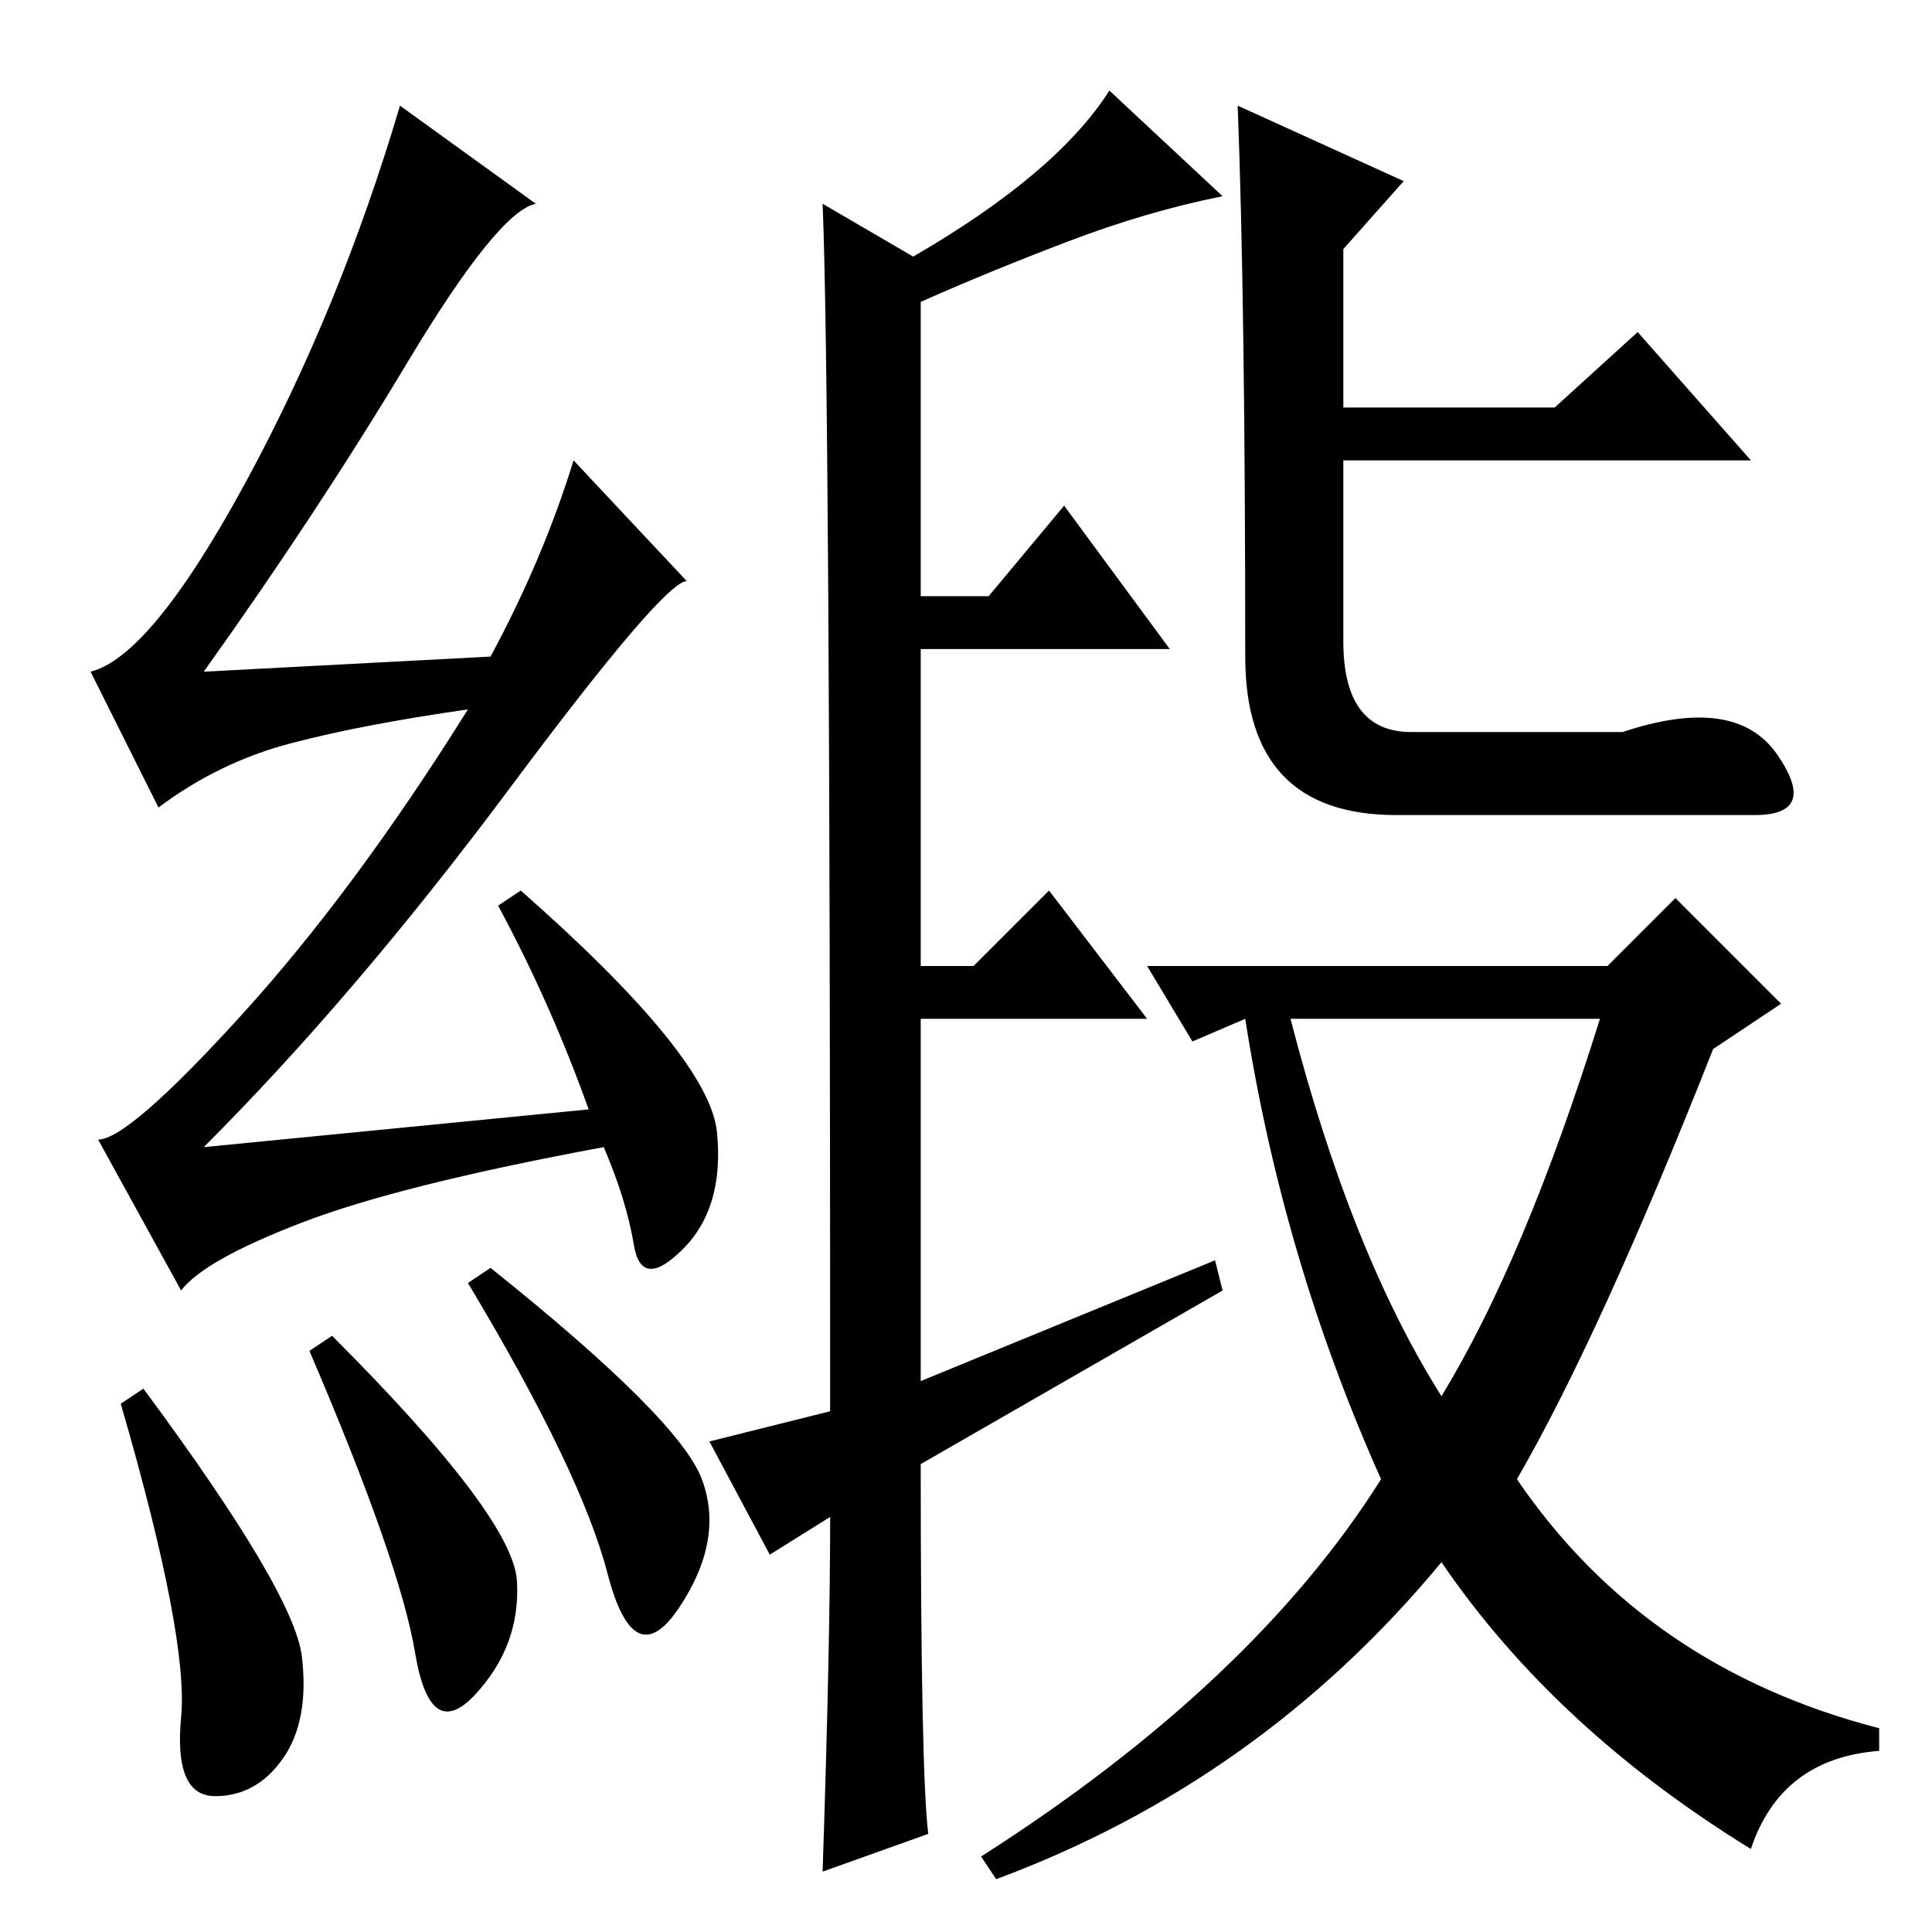 <?xml version="1.0" standalone="no"?>
<!DOCTYPE svg PUBLIC "-//W3C//DTD SVG 1.1//EN" "http://www.w3.org/Graphics/SVG/1.1/DTD/svg11.dtd" >
<svg xmlns="http://www.w3.org/2000/svg" xmlns:xlink="http://www.w3.org/1999/xlink" version="1.1" viewBox="0 -36 256 256">
  <g transform="matrix(1 0 0 -1 0 220)">
   <path fill="currentColor"
d="M65 88q25 -20 28 -28t-3 -17t-9.5 4.5t-18.5 38.5zM54 208q-12 -20 -27 -41l38 2q7 13 11 26l15 -16q-3 0 -23.5 -27.5t-40.5 -47.5l51 5q-5 14 -12 27l3 2q25 -22 26 -32t-4.5 -15.5t-6.5 0.5t-4 13q-27 -5 -40 -10t-16 -9l-11 20q4 0 19 16.5t30 40.5
q-14 -2 -23.5 -4.5t-17.5 -8.5l-9 18q8 2 20.5 25t20.5 50l18 -13q-5 -1 -17 -21zM191 71q11 18 21 50h-41q8 -31 20 -50zM102 50l-8 15l16 4q0 136 -1 160l12 -7q19 11 26 22l15 -14q-10 -2 -20.5 -6t-19.5 -8v-39h9l10 12l14 -19h-33v-42h7l10 10l13 -17h-30v-48l39 16
l1 -4l-40 -23q0 -41 1 -49l-14 -5q1 30 1 47zM201 60q17 -25 48 -33v-3q-13 -1 -17 -13q-26 16 -41 38q-24 -29 -59 -42l-2 3q36 23 53 50q-13 29 -18 61l-7 -3l-6 10h61l9 9l14 -14l-9 -6q-15 -38 -26 -57zM178 189v-18q0 -12 9 -12h28q15 5 20.5 -3t-3 -8h-12.5h-35
q-20 0 -20 21q0 47 -1 73l22 -10l-8 -9v-34zM19 72q20 -27 21 -35.5t-2.5 -13.5t-9 -5t-4.5 10.5t-8 41.5zM41 77l3 2q24 -24 24.5 -32.5t-5.5 -15t-8 5.5t-14 40zM206 202l11 10l15 -17h-57v7h31z" />
  </g>

</svg>
